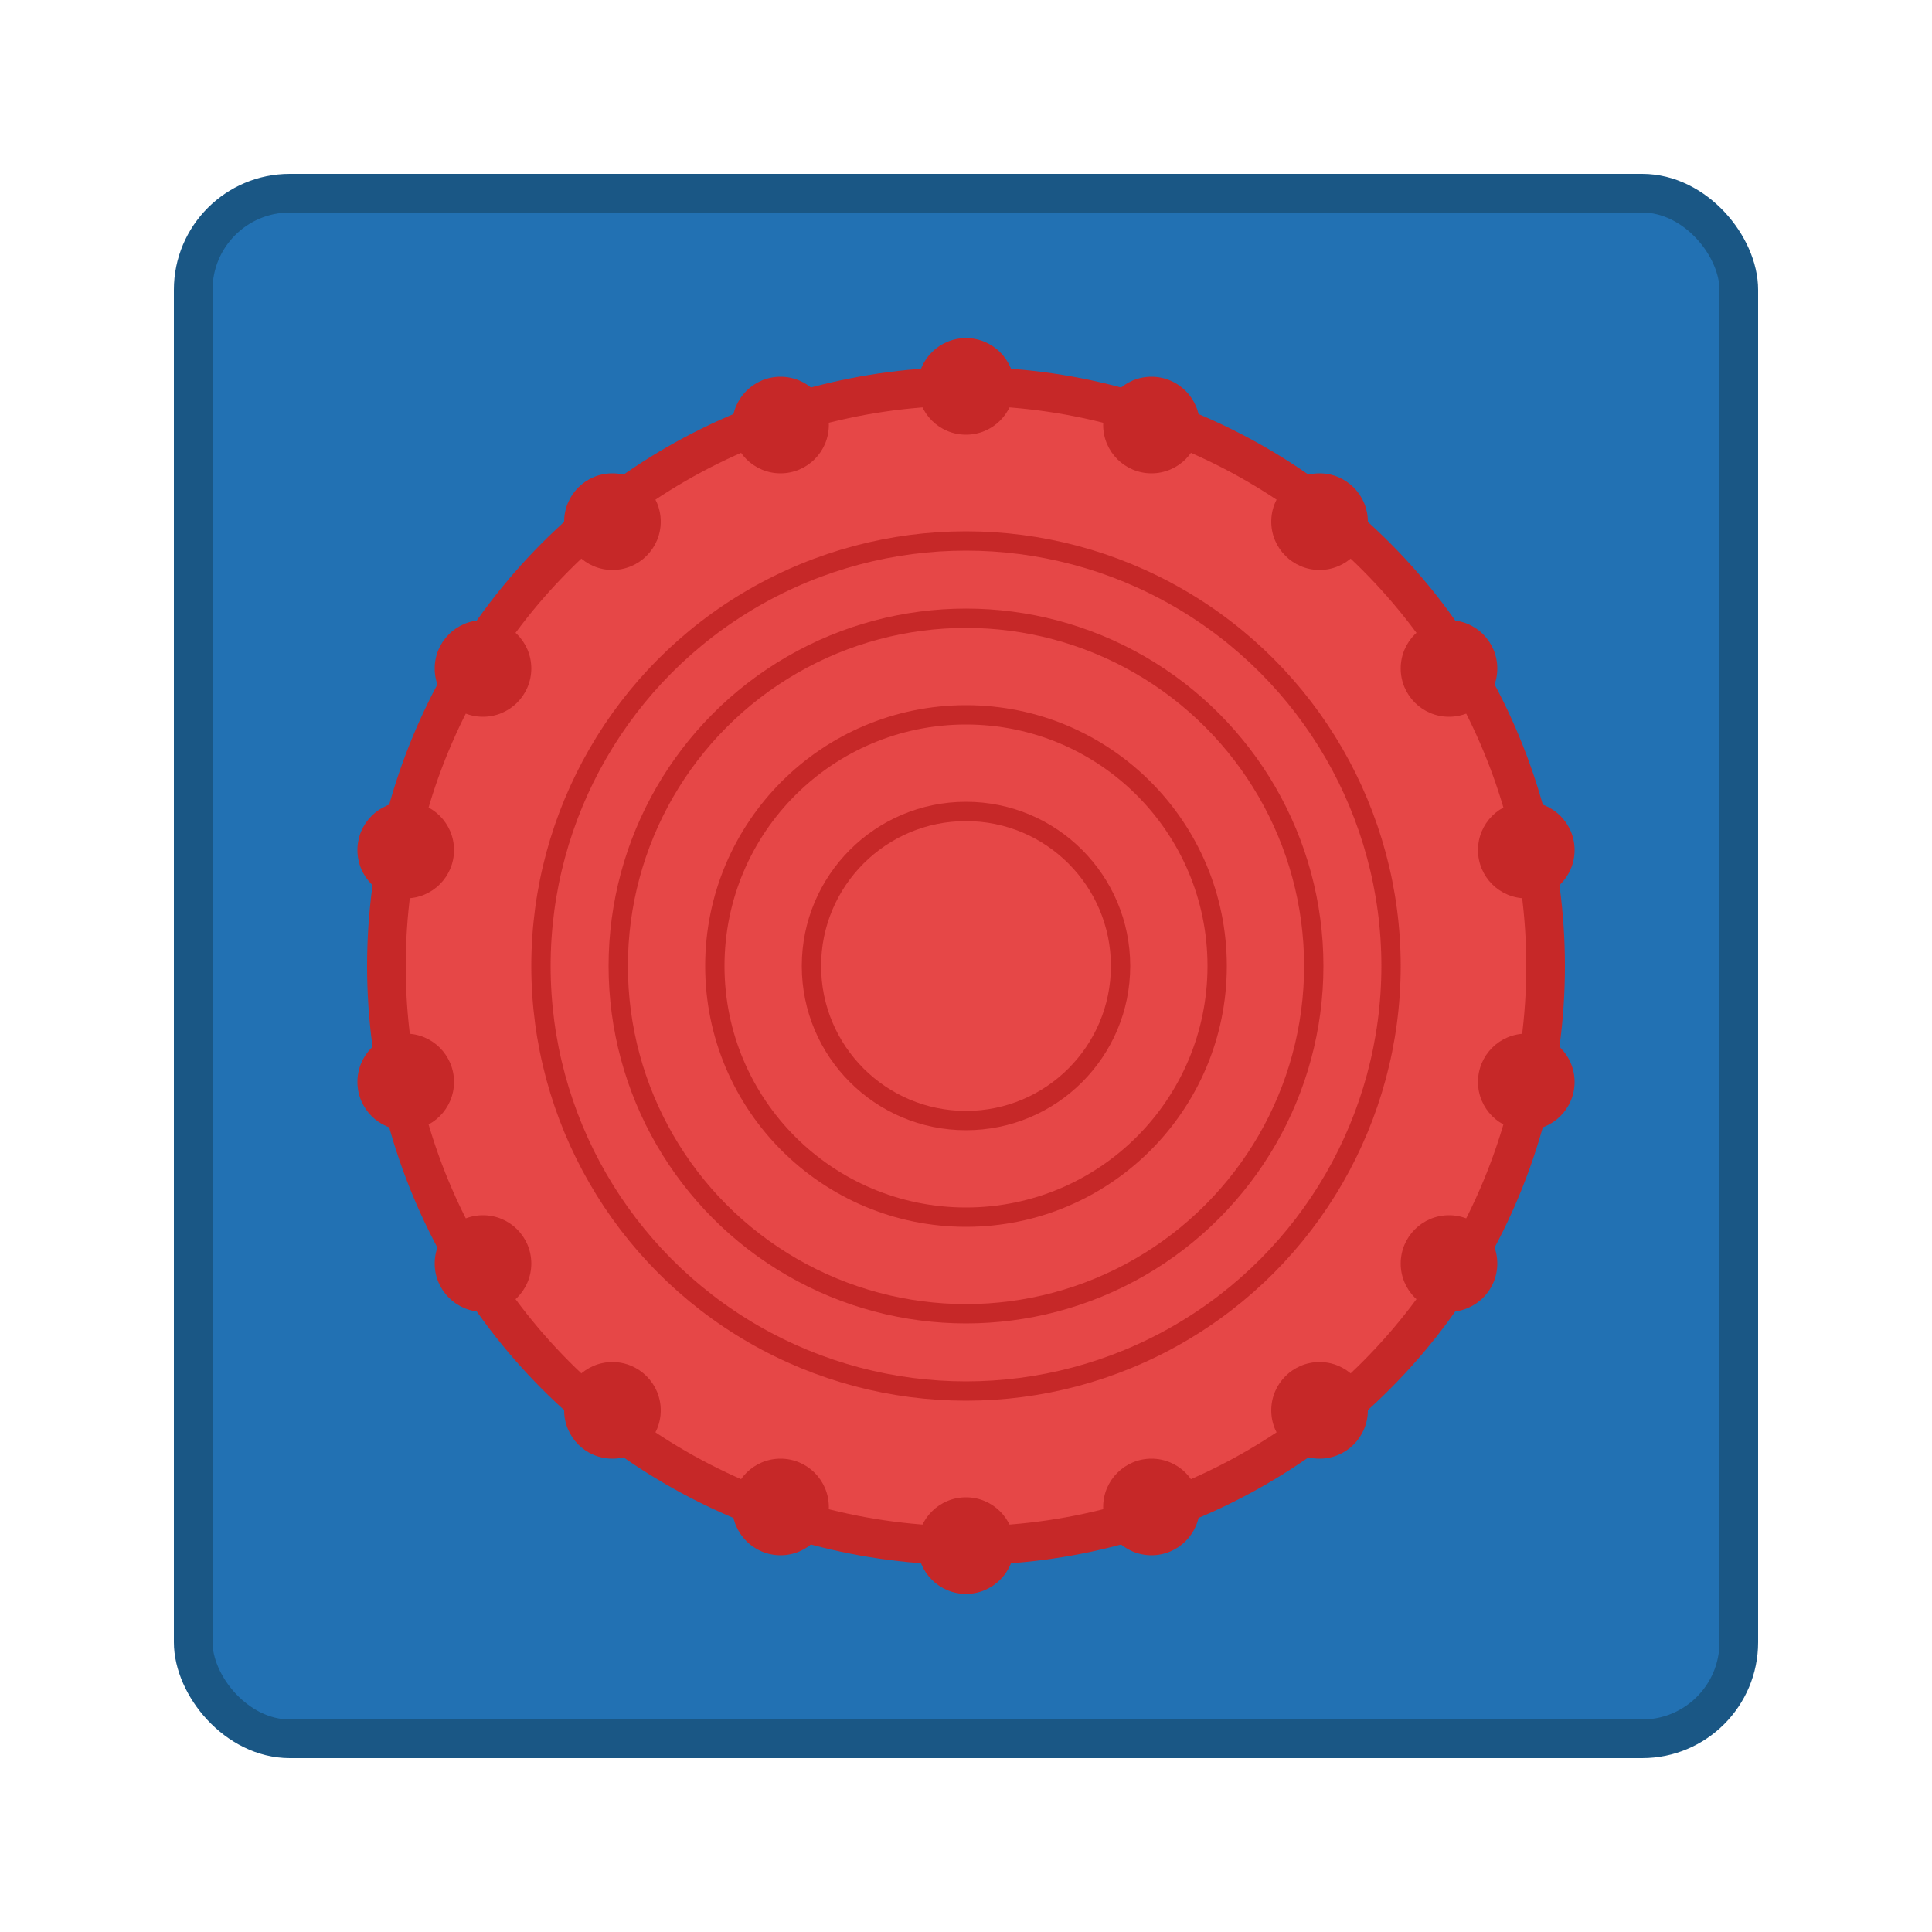 <svg xmlns="http://www.w3.org/2000/svg" viewBox="0 0 100 100">
  <!-- Blue square with red token -->
  <rect x="10" y="10" width="80" height="80" rx="5" ry="5" fill="#2271b3" stroke="#1a5785" stroke-width="2"/>
  <!-- Red token -->
  <circle cx="50" cy="50" r="30" fill="#e64747" stroke="#c62828" stroke-width="2"/>
  <!-- Concentric circles in the middle -->
  <circle cx="50" cy="50" r="22" fill="none" stroke="#c62828" stroke-width="1"/>
  <circle cx="50" cy="50" r="18" fill="none" stroke="#c62828" stroke-width="1"/>
  <circle cx="50" cy="50" r="13" fill="none" stroke="#c62828" stroke-width="1"/>
  <circle cx="50" cy="50" r="8" fill="none" stroke="#c62828" stroke-width="1"/>
  <!-- Small circles around the edge -->
  <g fill="#c62828">
    <!-- Create smaller circles around the edge -->
    <circle cx="50" cy="20" r="2.5"/>
    <circle cx="59.6" cy="22" r="2.5"/>
    <circle cx="68.3" cy="27" r="2.5"/>
    <circle cx="75" cy="34.6" r="2.5"/>
    <circle cx="79" cy="44" r="2.5"/>
    <circle cx="79" cy="56" r="2.5"/>
    <circle cx="75" cy="65.4" r="2.5"/>
    <circle cx="68.3" cy="73" r="2.5"/>
    <circle cx="59.6" cy="78" r="2.5"/>
    <circle cx="50" cy="80" r="2.5"/>
    <circle cx="40.4" cy="78" r="2.5"/>
    <circle cx="31.7" cy="73" r="2.5"/>
    <circle cx="25" cy="65.4" r="2.5"/>
    <circle cx="21" cy="56" r="2.5"/>
    <circle cx="21" cy="44" r="2.5"/>
    <circle cx="25" cy="34.6" r="2.5"/>
    <circle cx="31.7" cy="27" r="2.5"/>
    <circle cx="40.4" cy="22" r="2.5"/>
  </g>
</svg>
